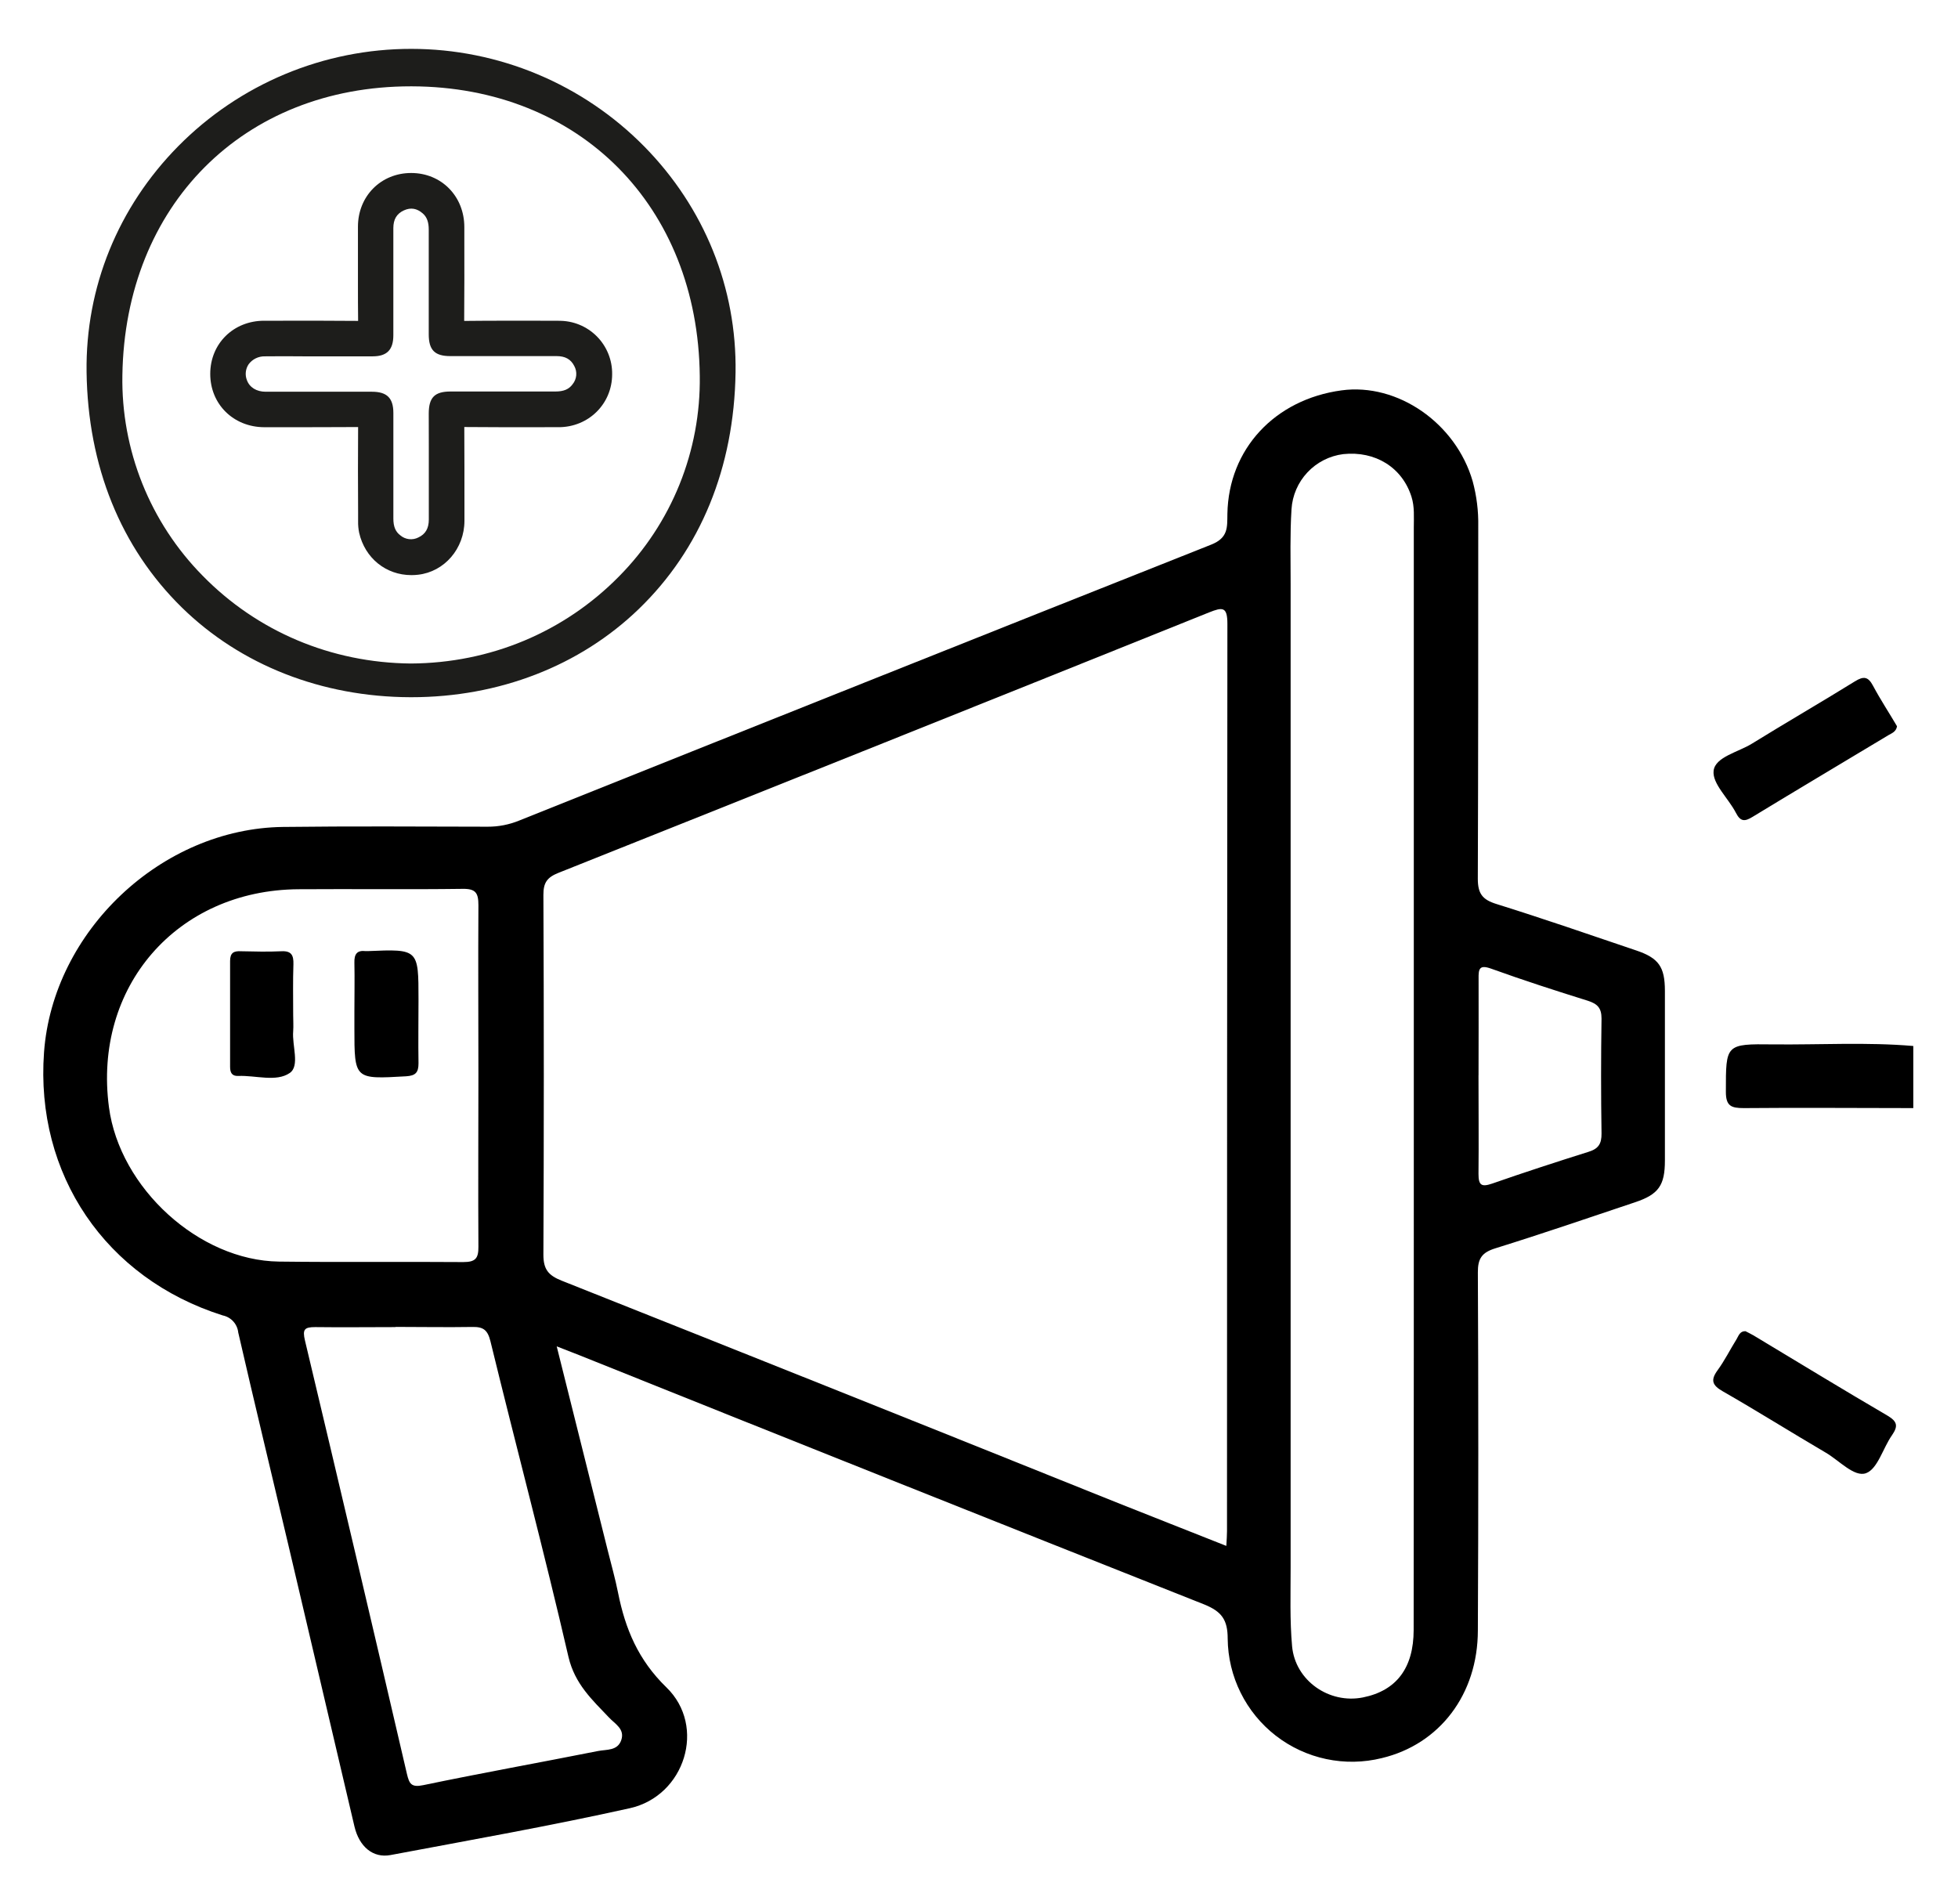 <svg width="181" height="176" viewBox="0 0 181 176" fill="none" xmlns="http://www.w3.org/2000/svg">
<g filter="url(#filter0_d_1831_885)">
<path d="M176.868 98.432C171.646 98.432 166.424 98.383 161.206 98.432C160.029 98.432 159.533 98.243 159.542 96.899C159.542 92.529 159.502 92.488 163.926 92.543C168.237 92.588 172.557 92.322 176.868 92.691V98.432Z" fill="black"/>
<path d="M51.463 120.457C53.113 127.051 54.647 133.184 56.18 139.322C56.505 140.625 56.874 141.924 57.136 143.241C57.803 146.578 58.999 149.45 61.601 151.976C65.33 155.584 63.314 162.019 58.218 163.151C50.886 164.783 43.485 166.091 36.098 167.48C34.484 167.782 33.208 166.709 32.766 164.838C30.724 156.167 28.687 147.492 26.655 138.812C25.113 132.264 23.53 125.734 22.023 119.172C21.983 118.792 21.822 118.435 21.565 118.152C21.308 117.869 20.968 117.675 20.594 117.598C9.748 114.175 3.245 104.552 4.07 93.277C4.886 82.08 14.925 72.582 26.168 72.442C32.481 72.366 38.795 72.406 45.073 72.42C46.079 72.425 47.077 72.23 48.008 71.847C69.3 63.321 90.619 54.82 111.965 46.345C113.566 45.709 113.44 44.721 113.462 43.495C113.571 37.515 117.832 32.924 124.015 32.085C129.197 31.382 134.586 35.116 136.137 40.491C136.504 41.847 136.677 43.249 136.651 44.654C136.651 55.513 136.651 66.373 136.611 77.227C136.611 78.612 137.039 79.162 138.324 79.563C142.658 80.916 146.952 82.4 151.249 83.857C153.333 84.56 153.901 85.372 153.906 87.582C153.906 92.813 153.906 98.044 153.906 103.275C153.906 105.575 153.324 106.405 151.164 107.131C146.861 108.574 142.568 110.045 138.234 111.393C136.999 111.776 136.606 112.326 136.615 113.621C136.669 124.645 136.669 135.673 136.615 146.704C136.615 152.621 133.084 157.243 127.731 158.519C126.048 158.935 124.293 158.965 122.597 158.606C120.901 158.247 119.308 157.509 117.938 156.447C116.568 155.385 115.456 154.026 114.686 152.473C113.915 150.92 113.506 149.213 113.489 147.48C113.489 145.721 112.926 144.972 111.343 144.323C92.05 136.674 72.773 128.985 53.51 121.256L51.463 120.457ZM113.363 138.902C113.395 138.32 113.426 137.933 113.426 137.549C113.426 109.589 113.438 81.629 113.462 53.669C113.462 52.059 113.011 52.117 111.762 52.613C91.73 60.665 71.687 68.688 51.634 76.682C50.579 77.101 50.227 77.584 50.232 78.734C50.283 89.816 50.283 100.897 50.232 111.979C50.232 113.332 50.683 113.891 51.918 114.383C69.01 121.174 86.088 128.001 103.153 134.861C106.517 136.201 109.895 137.527 113.363 138.902ZM130.694 95.383C130.694 78.508 130.694 61.633 130.694 44.757C130.694 43.81 130.775 42.85 130.478 41.916C129.621 39.21 127.136 37.664 124.164 37.979C122.899 38.141 121.731 38.738 120.859 39.668C119.987 40.598 119.467 41.803 119.388 43.075C119.244 45.371 119.307 47.68 119.307 49.98C119.307 80.3 119.307 110.619 119.307 140.936C119.307 143.349 119.226 145.775 119.442 148.174C119.731 151.363 122.879 153.536 125.995 152.909C129.111 152.283 130.676 150.163 130.68 146.681C130.693 129.581 130.697 112.481 130.694 95.383ZM44.225 95.383C44.225 90.152 44.193 84.921 44.225 79.69C44.225 78.553 43.99 78.147 42.764 78.165C37.704 78.233 32.639 78.165 27.579 78.201C16.355 78.278 8.593 87.221 10.073 98.355C11.065 105.819 18.393 112.525 25.789 112.62C31.467 112.692 37.149 112.62 42.827 112.665C43.954 112.665 44.234 112.326 44.225 111.244C44.193 105.936 44.225 100.651 44.225 95.365V95.383ZM36.558 118.676C34.087 118.676 31.598 118.708 29.14 118.676C28.143 118.676 27.945 118.884 28.193 119.921C31.374 133.27 34.515 146.624 37.618 159.985C37.834 160.887 38.019 161.252 39.129 161.018C44.5 159.899 49.907 158.93 55.292 157.861C56.072 157.708 57.096 157.861 57.434 156.842C57.772 155.823 56.852 155.358 56.302 154.772C54.732 153.121 53.145 151.669 52.554 149.18C50.299 139.416 47.711 129.725 45.339 119.993C45.082 118.947 44.685 118.64 43.657 118.663C41.284 118.703 38.908 118.658 36.563 118.658L36.558 118.676ZM136.674 95.41C136.674 98.445 136.705 101.476 136.674 104.511C136.674 105.557 136.94 105.751 137.928 105.413C140.886 104.38 143.867 103.411 146.861 102.468C147.763 102.189 148.061 101.72 148.047 100.773C147.993 97.237 147.993 93.697 148.047 90.152C148.047 89.178 147.673 88.799 146.789 88.511C143.795 87.577 140.809 86.612 137.86 85.548C136.737 85.142 136.669 85.575 136.683 86.486C136.696 89.435 136.678 92.412 136.678 95.392L136.674 95.41Z" fill="black"/>
<path d="M175.362 63.135C175.286 63.644 174.875 63.779 174.55 63.969C170.374 66.485 166.18 68.97 162.013 71.509C161.283 71.96 160.891 71.96 160.471 71.139C159.777 69.786 158.257 68.433 158.41 67.234C158.573 65.962 160.697 65.525 161.964 64.735C165.121 62.783 168.318 60.938 171.461 58.99C172.282 58.48 172.697 58.539 173.152 59.405C173.838 60.69 174.65 61.917 175.362 63.135Z" fill="black"/>
<path d="M161.355 119.055C161.594 119.181 161.847 119.299 162.086 119.438C166.217 121.923 170.334 124.435 174.492 126.866C175.394 127.407 175.48 127.826 174.898 128.67C174.063 129.856 173.581 131.777 172.503 132.178C171.425 132.58 170.027 131.015 168.787 130.289C165.594 128.417 162.474 126.455 159.245 124.606C158.288 124.056 158.104 123.587 158.771 122.672C159.438 121.756 159.93 120.755 160.525 119.804C160.719 119.479 160.832 119.037 161.355 119.055Z" fill="black"/>
<path d="M32.761 89.53C32.761 88.015 32.793 86.499 32.761 84.989C32.739 84.204 32.996 83.821 33.812 83.92C33.867 83.927 33.923 83.927 33.979 83.92C38.687 83.721 38.687 83.721 38.687 88.407C38.687 90.369 38.655 92.331 38.687 94.292C38.687 95.144 38.416 95.438 37.532 95.492C32.761 95.767 32.761 95.789 32.761 91.045V89.53Z" fill="black"/>
<path d="M27.102 89.819C27.102 90.324 27.138 90.833 27.102 91.334C26.989 92.66 27.737 94.527 26.786 95.185C25.537 96.046 23.629 95.392 22.024 95.46C21.428 95.483 21.27 95.144 21.27 94.608C21.27 91.352 21.27 88.091 21.27 84.835C21.27 84.05 21.631 83.897 22.299 83.933C23.534 83.96 24.775 83.992 26.006 83.933C26.939 83.884 27.147 84.303 27.124 85.128C27.07 86.671 27.102 88.245 27.102 89.819Z" fill="black"/>
<path d="M59.553 9.536C56.74 6.681 53.388 4.413 49.691 2.865C45.994 1.317 42.026 0.518 38.018 0.517C34.01 0.515 30.042 1.309 26.343 2.854C22.645 4.399 19.291 6.664 16.475 9.516C10.908 15.156 7.899 22.566 8.003 30.38C8.118 39.095 11.163 46.62 16.809 52.155C22.248 57.481 29.75 60.426 37.934 60.45H38.029C46.134 60.45 53.597 57.558 59.042 52.304C64.763 46.786 67.86 39.226 67.996 30.444C68.119 22.617 65.119 15.193 59.553 9.536ZM64.688 30.767C64.735 34.194 64.1 37.596 62.818 40.776C61.536 43.954 59.634 46.846 57.223 49.282C52.148 54.439 45.309 57.298 37.972 57.335C30.606 57.266 23.765 54.373 18.708 49.193C16.309 46.755 14.419 43.863 13.149 40.687C11.879 37.51 11.255 34.112 11.313 30.692C11.552 14.963 22.518 3.98 37.979 3.98H38.071C53.574 4.023 64.522 15.039 64.688 30.767Z" fill="#1D1D1B"/>
<path d="M51.627 25.648H50.406C48.112 25.648 45.51 25.637 43.012 25.665H42.91C42.91 25.632 42.91 25.588 42.91 25.532C42.932 23.03 42.926 20.486 42.923 18.017V16.992C42.923 14.145 40.811 11.996 38.016 11.992C35.22 11.988 33.089 14.127 33.089 16.957C33.089 17.899 33.089 18.84 33.089 19.78V21.057C33.089 21.436 33.089 21.814 33.089 22.194V22.333C33.089 23.395 33.089 24.491 33.104 25.575C33.105 25.605 33.105 25.634 33.104 25.663H33.027C30.618 25.639 28.171 25.645 25.805 25.648H24.418C21.577 25.648 19.435 27.767 19.435 30.564C19.435 33.361 21.575 35.476 24.416 35.491H25.704C28.104 35.491 30.586 35.491 33.023 35.476H33.104C33.104 35.502 33.104 35.533 33.104 35.571C33.084 38.157 33.089 40.781 33.104 43.319V44.18C33.096 44.539 33.129 44.897 33.2 45.248C33.733 47.589 35.675 49.164 38.032 49.164C38.236 49.164 38.44 49.152 38.642 49.129C41.085 48.857 42.93 46.713 42.934 44.146V42.916C42.934 40.52 42.934 38.042 42.921 35.604C42.921 35.549 42.921 35.507 42.921 35.474H43.03C45.585 35.5 48.242 35.495 50.581 35.489H51.639C54.407 35.489 56.581 33.338 56.588 30.606C56.599 29.953 56.477 29.305 56.232 28.7C55.987 28.094 55.623 27.544 55.161 27.082C54.699 26.621 54.15 26.256 53.544 26.011C52.939 25.766 52.291 25.645 51.638 25.656L51.627 25.648ZM39.64 37.312C39.64 39.549 39.64 41.786 39.64 44.022C39.64 44.846 39.333 45.372 38.678 45.68C38.41 45.818 38.108 45.873 37.809 45.837C37.509 45.802 37.228 45.678 36.999 45.481C36.558 45.149 36.363 44.671 36.363 43.934C36.363 41.047 36.363 38.161 36.363 35.276V34.17C36.363 32.798 35.772 32.212 34.386 32.212H30.934C28.808 32.212 26.682 32.212 24.557 32.212C23.71 32.212 23.06 31.805 22.82 31.13C22.728 30.891 22.695 30.634 22.724 30.38C22.753 30.125 22.843 29.882 22.985 29.67C23.158 29.437 23.384 29.25 23.645 29.123C23.905 28.996 24.192 28.933 24.482 28.94C25.673 28.925 26.874 28.929 28.036 28.94H29.595H34.443C35.77 28.94 36.361 28.338 36.361 26.991C36.361 26.018 36.361 25.045 36.361 24.072V23.488C36.361 21.357 36.361 19.224 36.361 17.09C36.361 16.275 36.673 15.753 37.337 15.448C37.967 15.16 38.54 15.253 39.087 15.735C39.467 16.067 39.634 16.541 39.634 17.229C39.627 19.685 39.627 22.142 39.634 24.599V26.911C39.634 28.36 40.193 28.918 41.623 28.918H45.026C47.166 28.918 49.309 28.918 51.453 28.918C52.252 28.918 52.771 29.21 53.085 29.831C53.23 30.094 53.294 30.395 53.267 30.696C53.24 30.996 53.125 31.281 52.935 31.515C52.599 31.982 52.112 32.19 51.349 32.19C48.774 32.19 46.2 32.19 43.627 32.19H41.656C40.182 32.19 39.634 32.737 39.634 34.239L39.64 37.312Z" fill="#1D1D1B"/>
</g>
<defs>
<filter id="filter0_d_1831_885" x="0" y="0.517" width="180.868" height="175.014" filterUnits="userSpaceOnUse" color-interpolation-filters="sRGB">
<feFlood flood-opacity="0" result="BackgroundImageFix"/>
<feColorMatrix in="SourceAlpha" type="matrix" values="0 0 0 0 0 0 0 0 0 0 0 0 0 0 0 0 0 0 127 0" result="hardAlpha"/>
<feOffset dy="4"/>
<feGaussianBlur stdDeviation="2"/>
<feComposite in2="hardAlpha" operator="out"/>
<feColorMatrix type="matrix" values="0 0 0 0 0 0 0 0 0 0 0 0 0 0 0 0 0 0 0.25 0"/>
<feBlend mode="normal" in2="BackgroundImageFix" result="effect1_dropShadow_1831_885"/>
<feBlend mode="normal" in="SourceGraphic" in2="effect1_dropShadow_1831_885" result="shape"/>
</filter>
</defs>
</svg>
